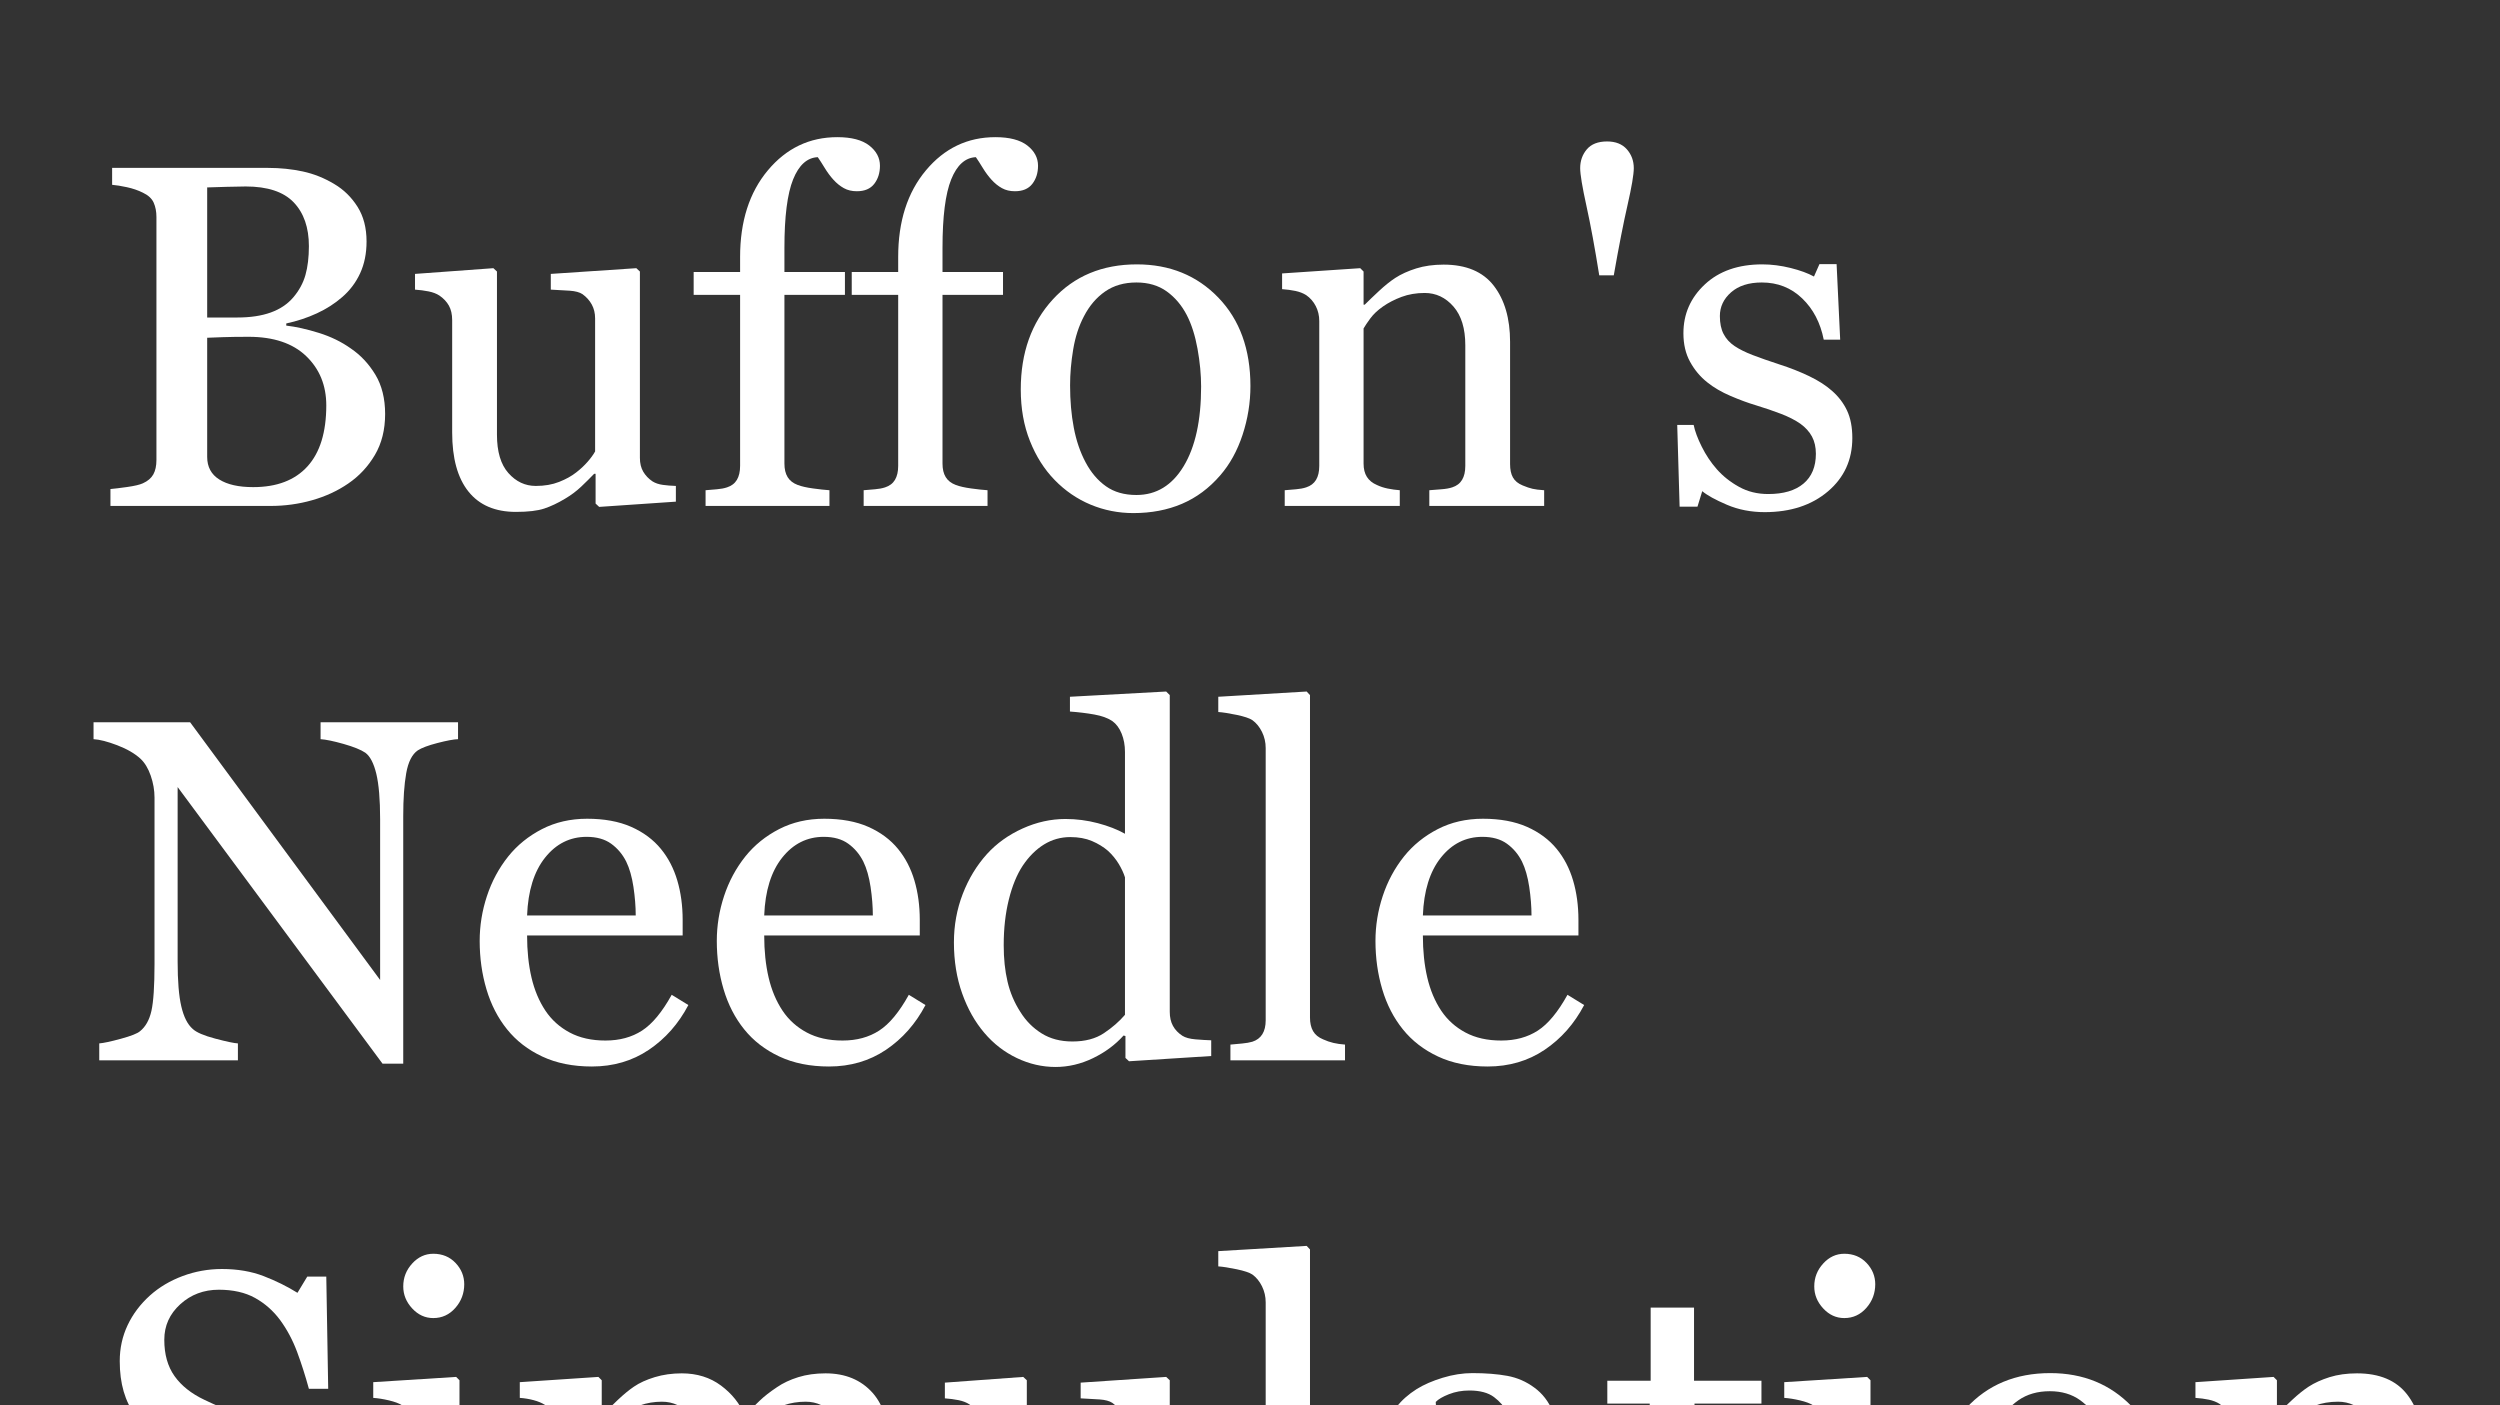 <?xml version="1.0" encoding="UTF-8"?>
<svg xmlns="http://www.w3.org/2000/svg" xmlns:xlink="http://www.w3.org/1999/xlink" width="854pt" height="480pt" viewBox="0 0 854 480" version="1.1">
<rect x="0" y="0" width="854" height="480" fill="#333333" stroke="none"/>
<defs>
<g>
<symbol overflow="visible" id="glyph0-0">
<path style="stroke:none;" d="M 20.832 0 L 20.832 -125 L 145.832 -125 L 145.832 0 Z M 31.25 -10.418 L 135.418 -10.418 L 135.418 -114.582 L 31.25 -114.582 Z "/>
</symbol>
<symbol overflow="visible" id="glyph0-1">
<path style="stroke:none;" d="M 89.844 -53.793 C 93.203 -51.512 96 -48.527 98.227 -44.84 C 100.449 -41.148 101.559 -36.672 101.562 -31.414 C 101.559 -26.039 100.395 -21.375 98.062 -17.414 C 95.727 -13.453 92.688 -10.195 88.949 -7.648 C 85.312 -5.148 81.203 -3.25 76.617 -1.953 C 72.031 -0.648 67.297 0 62.418 0 L 7.73 0 L 7.73 -5.777 C 9.027 -5.887 10.926 -6.117 13.426 -6.469 C 15.918 -6.82 17.711 -7.238 18.797 -7.73 C 20.477 -8.488 21.668 -9.508 22.379 -10.781 C 23.082 -12.055 23.438 -13.695 23.438 -15.707 L 23.438 -98.715 C 23.438 -100.555 23.125 -102.184 22.5 -103.594 C 21.875 -105.004 20.641 -106.145 18.797 -107.016 C 17.172 -107.828 15.355 -108.449 13.348 -108.887 C 11.34 -109.316 9.656 -109.59 8.301 -109.699 L 8.301 -115.477 L 61.605 -115.477 C 65.727 -115.477 69.672 -115.07 73.445 -114.258 C 77.215 -113.445 80.809 -112.008 84.227 -109.945 C 87.426 -108.047 90.059 -105.469 92.121 -102.215 C 94.184 -98.957 95.215 -94.996 95.215 -90.332 C 95.215 -86.258 94.48 -82.637 93.016 -79.465 C 91.551 -76.293 89.488 -73.566 86.832 -71.289 C 84.332 -69.117 81.473 -67.285 78.246 -65.797 C 75.02 -64.301 71.531 -63.148 67.789 -62.336 L 67.789 -61.605 C 71.094 -61.223 74.797 -60.395 78.898 -59.121 C 82.992 -57.848 86.641 -56.07 89.844 -53.793 Z M 70.164 -71.219 C 72.16 -73.555 73.551 -76.109 74.34 -78.883 C 75.121 -81.652 75.516 -84.941 75.52 -88.75 C 75.516 -95.105 73.785 -100.094 70.324 -103.711 C 66.859 -107.324 61.391 -109.129 53.926 -109.133 C 52.191 -109.129 50.012 -109.09 47.387 -109.008 C 44.758 -108.926 42.555 -108.855 40.773 -108.805 L 40.773 -64.371 L 51.082 -64.371 C 55.52 -64.371 59.32 -64.941 62.488 -66.082 C 65.652 -67.223 68.211 -68.934 70.164 -71.219 Z M 81.461 -34.344 C 81.457 -41.176 79.164 -46.793 74.582 -51.188 C 69.996 -55.582 63.445 -57.777 54.93 -57.781 C 51.457 -57.777 48.527 -57.738 46.141 -57.656 C 43.754 -57.574 41.965 -57.504 40.773 -57.453 L 40.773 -16.766 C 40.77 -13.344 42.152 -10.766 44.922 -9.031 C 47.684 -7.293 51.535 -6.426 56.477 -6.43 C 64.559 -6.426 70.742 -8.785 75.031 -13.508 C 79.312 -18.227 81.457 -25.172 81.461 -34.344 Z "/>
</symbol>
<symbol overflow="visible" id="glyph0-2">
<path style="stroke:none;" d="M 91.879 -1.465 L 65.676 0.324 L 64.453 -0.812 L 64.453 -10.984 L 63.965 -10.984 C 62.664 -9.629 61.203 -8.18 59.578 -6.633 C 57.953 -5.086 56.082 -3.688 53.973 -2.441 C 51.531 -0.973 49.176 0.137 46.902 0.895 C 44.625 1.652 41.402 2.031 37.238 2.035 C 30.137 2.031 24.734 -0.281 21.027 -4.914 C 17.312 -9.547 15.457 -16.281 15.461 -25.117 L 15.461 -63.488 C 15.457 -65.434 15.09 -67.074 14.355 -68.406 C 13.617 -69.73 12.539 -70.883 11.121 -71.859 C 10.137 -72.508 8.906 -72.98 7.434 -73.281 C 5.957 -73.578 4.402 -73.781 2.766 -73.895 L 2.766 -79.266 L 29.539 -81.219 L 30.762 -80.078 L 30.762 -24.332 C 30.762 -18.523 32.062 -14.156 34.668 -11.23 C 37.27 -8.297 40.391 -6.832 44.027 -6.836 C 47.012 -6.832 49.668 -7.293 52 -8.215 C 54.332 -9.137 56.285 -10.219 57.859 -11.469 C 59.324 -12.602 60.613 -13.809 61.727 -15.086 C 62.836 -16.355 63.691 -17.535 64.289 -18.621 L 64.289 -64.059 C 64.289 -65.844 63.906 -67.43 63.148 -68.812 C 62.387 -70.195 61.332 -71.371 59.977 -72.348 C 59 -72.996 57.547 -73.391 55.621 -73.527 C 53.695 -73.66 51.539 -73.781 49.152 -73.895 L 49.152 -79.266 L 78.367 -81.219 L 79.59 -80.078 L 79.59 -16.43 C 79.586 -14.586 79.965 -13.012 80.727 -11.711 C 81.484 -10.41 82.543 -9.301 83.902 -8.383 C 84.875 -7.781 86.043 -7.387 87.402 -7.199 C 88.758 -7.008 90.25 -6.887 91.879 -6.836 Z "/>
</symbol>
<symbol overflow="visible" id="glyph0-3">
<path style="stroke:none;" d="M 65.594 -116.211 C 65.59 -113.766 64.938 -111.703 63.641 -110.023 C 62.336 -108.34 60.355 -107.5 57.699 -107.504 C 56.012 -107.5 54.535 -107.852 53.262 -108.559 C 51.988 -109.262 50.809 -110.215 49.723 -111.41 C 48.637 -112.602 47.633 -113.957 46.711 -115.477 C 45.789 -116.996 45 -118.215 44.352 -119.141 C 40.711 -118.977 37.906 -116.445 35.93 -111.547 C 33.949 -106.641 32.957 -98.832 32.961 -88.117 L 32.961 -79.914 L 53.629 -79.914 L 53.629 -72.102 L 32.961 -72.102 L 32.961 -14.484 C 32.957 -12.586 33.324 -11.039 34.059 -9.844 C 34.789 -8.648 35.941 -7.754 37.516 -7.16 C 38.816 -6.672 40.551 -6.277 42.723 -5.98 C 44.891 -5.68 46.766 -5.477 48.34 -5.371 L 48.34 0 L 6.023 0 L 6.023 -5.371 C 7.27 -5.477 8.555 -5.586 9.887 -5.695 C 11.215 -5.805 12.371 -6.02 13.348 -6.348 C 14.863 -6.832 15.988 -7.688 16.723 -8.91 C 17.453 -10.129 17.816 -11.715 17.82 -13.672 L 17.82 -72.102 L 1.953 -72.102 L 1.953 -79.914 L 17.82 -79.914 L 17.82 -85.035 C 17.816 -97.219 20.977 -107.09 27.301 -114.645 C 33.621 -122.199 41.531 -125.977 51.023 -125.977 C 55.852 -125.977 59.484 -125.027 61.93 -123.129 C 64.367 -121.23 65.59 -118.922 65.594 -116.211 Z "/>
</symbol>
<symbol overflow="visible" id="glyph0-4">
<path style="stroke:none;" d="M 84.148 -40.934 C 84.145 -35.289 83.25 -29.738 81.457 -24.289 C 79.664 -18.836 77.109 -14.215 73.801 -10.418 C 70.051 -6.074 65.707 -2.844 60.766 -0.73 C 55.824 1.383 50.285 2.438 44.148 2.441 C 39.039 2.438 34.176 1.477 29.562 -0.445 C 24.945 -2.371 20.848 -5.18 17.266 -8.871 C 13.73 -12.504 10.918 -16.938 8.832 -22.176 C 6.738 -27.41 5.695 -33.285 5.695 -39.797 C 5.695 -52.328 9.348 -62.578 16.652 -70.555 C 23.957 -78.527 33.527 -82.516 45.371 -82.52 C 56.609 -82.516 65.883 -78.73 73.191 -71.164 C 80.492 -63.594 84.145 -53.52 84.148 -40.934 Z M 67.301 -40.773 C 67.301 -44.84 66.891 -49.137 66.078 -53.668 C 65.258 -58.195 64.035 -62.035 62.41 -65.188 C 60.668 -68.547 58.387 -71.246 55.559 -73.281 C 52.73 -75.316 49.277 -76.336 45.207 -76.336 C 41.02 -76.336 37.445 -75.305 34.484 -73.242 C 31.52 -71.18 29.117 -68.355 27.27 -64.777 C 25.527 -61.465 24.305 -57.695 23.602 -53.465 C 22.895 -49.23 22.539 -45.137 22.543 -41.18 C 22.539 -35.969 22.961 -31.152 23.805 -26.734 C 24.645 -22.309 25.992 -18.359 27.844 -14.891 C 29.688 -11.414 32.008 -8.688 34.812 -6.711 C 37.609 -4.727 41.074 -3.738 45.207 -3.742 C 51.996 -3.738 57.379 -7.02 61.348 -13.59 C 65.316 -20.152 67.301 -29.215 67.301 -40.773 Z "/>
</symbol>
<symbol overflow="visible" id="glyph0-5">
<path style="stroke:none;" d="M 94.484 0 L 55.258 0 L 55.258 -5.371 C 56.504 -5.477 57.875 -5.586 59.367 -5.695 C 60.859 -5.805 62.094 -6.02 63.07 -6.348 C 64.586 -6.832 65.711 -7.688 66.445 -8.91 C 67.18 -10.129 67.547 -11.715 67.547 -13.672 L 67.547 -54.93 C 67.547 -60.625 66.199 -65.02 63.508 -68.113 C 60.812 -71.203 57.535 -72.75 53.68 -72.754 C 50.793 -72.75 48.156 -72.301 45.766 -71.41 C 43.371 -70.512 41.25 -69.414 39.402 -68.117 C 37.605 -66.863 36.18 -65.52 35.121 -64.086 C 34.059 -62.645 33.281 -61.492 32.797 -60.629 L 32.797 -14.484 C 32.793 -12.641 33.172 -11.121 33.934 -9.926 C 34.691 -8.73 35.832 -7.809 37.352 -7.16 C 38.488 -6.617 39.723 -6.211 41.055 -5.941 C 42.383 -5.668 43.754 -5.477 45.164 -5.371 L 45.164 0 L 5.859 0 L 5.859 -5.371 C 7.105 -5.477 8.391 -5.586 9.723 -5.695 C 11.051 -5.805 12.207 -6.02 13.184 -6.348 C 14.699 -6.832 15.824 -7.688 16.559 -8.906 C 17.293 -10.125 17.66 -11.707 17.66 -13.66 L 17.66 -63.164 C 17.66 -65.008 17.266 -66.699 16.48 -68.242 C 15.691 -69.785 14.594 -71.047 13.184 -72.023 C 12.152 -72.672 10.93 -73.145 9.52 -73.445 C 8.109 -73.742 6.59 -73.945 4.965 -74.055 L 4.965 -79.426 L 31.656 -81.219 L 32.797 -80.078 L 32.797 -68.766 L 33.203 -68.766 C 34.504 -70.066 36.133 -71.625 38.086 -73.445 C 40.039 -75.262 41.883 -76.742 43.621 -77.883 C 45.625 -79.184 48.012 -80.266 50.781 -81.137 C 53.543 -82 56.664 -82.434 60.141 -82.438 C 67.844 -82.434 73.551 -80.035 77.27 -75.234 C 80.98 -70.434 82.84 -64.043 82.844 -56.07 L 82.844 -14.324 C 82.84 -12.422 83.164 -10.891 83.82 -9.727 C 84.469 -8.559 85.582 -7.648 87.156 -7 C 88.457 -6.453 89.582 -6.074 90.535 -5.859 C 91.48 -5.641 92.797 -5.477 94.484 -5.371 Z "/>
</symbol>
<symbol overflow="visible" id="glyph0-6">
<path style="stroke:none;" d="M 27.102 -115.398 C 27.098 -113.223 26.395 -109.043 24.984 -102.863 C 23.57 -96.676 21.996 -88.648 20.266 -78.777 L 15.301 -78.777 C 13.832 -87.996 12.383 -95.875 10.945 -102.414 C 9.508 -108.949 8.789 -113.277 8.789 -115.398 C 8.789 -117.891 9.547 -120.031 11.066 -121.824 C 12.586 -123.613 14.891 -124.512 17.984 -124.512 C 20.91 -124.512 23.164 -123.613 24.738 -121.824 C 26.312 -120.031 27.098 -117.891 27.102 -115.398 Z "/>
</symbol>
<symbol overflow="visible" id="glyph0-7">
<path style="stroke:none;" d="M 58.836 -39.305 C 61.059 -37.352 62.77 -35.098 63.965 -32.551 C 65.156 -29.996 65.754 -26.879 65.754 -23.195 C 65.754 -15.758 62.973 -9.68 57.41 -4.961 C 51.848 -0.242 44.645 2.113 35.809 2.117 C 31.137 2.113 26.836 1.277 22.906 -0.406 C 18.969 -2.086 16.164 -3.633 14.484 -5.047 L 12.859 0.242 L 6.754 0.242 L 5.941 -27.668 L 11.555 -27.668 C 11.988 -25.543 12.91 -23.066 14.32 -20.238 C 15.73 -17.406 17.438 -14.848 19.449 -12.562 C 21.562 -10.164 24.102 -8.148 27.059 -6.52 C 30.012 -4.883 33.332 -4.066 37.027 -4.07 C 42.23 -4.066 46.246 -5.254 49.07 -7.629 C 51.891 -10.004 53.301 -13.398 53.305 -17.82 C 53.301 -20.098 52.855 -22.066 51.961 -23.723 C 51.062 -25.375 49.746 -26.828 48.016 -28.078 C 46.223 -29.324 44.023 -30.449 41.422 -31.453 C 38.812 -32.457 35.91 -33.445 32.715 -34.422 C 30.16 -35.18 27.328 -36.223 24.211 -37.555 C 21.09 -38.883 18.418 -40.445 16.195 -42.234 C 13.805 -44.133 11.848 -46.465 10.332 -49.234 C 8.809 -52 8.051 -55.254 8.055 -59 C 8.051 -65.562 10.492 -71.125 15.379 -75.684 C 20.258 -80.238 26.797 -82.516 34.992 -82.52 C 38.141 -82.516 41.355 -82.109 44.637 -81.297 C 47.918 -80.48 50.59 -79.504 52.652 -78.367 L 54.523 -82.602 L 60.383 -82.602 L 61.605 -56.805 L 55.988 -56.805 C 54.848 -62.574 52.395 -67.273 48.625 -70.898 C 44.852 -74.523 40.254 -76.336 34.832 -76.336 C 30.379 -76.336 26.879 -75.215 24.332 -72.973 C 21.781 -70.73 20.508 -68.023 20.508 -64.859 C 20.508 -62.414 20.926 -60.383 21.77 -58.758 C 22.605 -57.129 23.867 -55.742 25.555 -54.605 C 27.18 -53.516 29.227 -52.5 31.695 -51.551 C 34.16 -50.602 37.215 -49.531 40.852 -48.34 C 44.43 -47.199 47.805 -45.867 50.984 -44.352 C 54.156 -42.828 56.773 -41.148 58.836 -39.305 Z "/>
</symbol>
<symbol overflow="visible" id="glyph0-8">
<path style="stroke:none;" d="M 126.465 -109.699 C 124.941 -109.645 122.609 -109.211 119.465 -108.398 C 116.316 -107.586 114.066 -106.742 112.711 -105.875 C 110.758 -104.516 109.441 -101.914 108.762 -98.062 C 108.082 -94.211 107.742 -89.328 107.746 -83.414 L 107.746 1.141 L 100.668 1.141 L 30.68 -93.344 L 30.68 -33.773 C 30.68 -27.098 31.098 -21.969 31.941 -18.391 C 32.777 -14.809 34.066 -12.258 35.809 -10.742 C 37.051 -9.547 39.629 -8.438 43.539 -7.406 C 47.441 -6.375 50.02 -5.832 51.27 -5.777 L 51.27 0 L 3.906 0 L 3.906 -5.777 C 5.367 -5.887 7.836 -6.414 11.309 -7.363 C 14.781 -8.312 16.949 -9.168 17.82 -9.93 C 19.719 -11.445 21.023 -13.766 21.727 -16.887 C 22.43 -20.004 22.781 -25.332 22.785 -32.879 L 22.785 -89.762 C 22.781 -92.254 22.348 -94.75 21.484 -97.25 C 20.613 -99.742 19.445 -101.668 17.984 -103.027 C 16.027 -104.812 13.383 -106.348 10.051 -107.625 C 6.711 -108.898 4.012 -109.59 1.953 -109.699 L 1.953 -115.477 L 34.945 -115.477 L 99.852 -27.441 L 99.852 -82.363 C 99.848 -89.086 99.414 -94.254 98.551 -97.863 C 97.68 -101.469 96.434 -103.867 94.809 -105.062 C 93.289 -106.09 90.809 -107.094 87.363 -108.074 C 83.918 -109.047 81.297 -109.59 79.508 -109.699 L 79.508 -115.477 L 126.465 -115.477 Z "/>
</symbol>
<symbol overflow="visible" id="glyph0-9">
<path style="stroke:none;" d="M 77.148 -18.879 C 73.781 -12.477 69.277 -7.375 63.637 -3.578 C 57.992 0.219 51.508 2.113 44.188 2.117 C 37.727 2.113 32.07 0.977 27.219 -1.301 C 22.359 -3.578 18.359 -6.668 15.219 -10.578 C 12.07 -14.48 9.727 -19.039 8.18 -24.25 C 6.633 -29.457 5.859 -34.965 5.859 -40.773 C 5.859 -45.98 6.684 -51.094 8.34 -56.113 C 9.992 -61.129 12.422 -65.645 15.625 -69.66 C 18.715 -73.508 22.555 -76.613 27.141 -78.977 C 31.723 -81.336 36.863 -82.516 42.562 -82.52 C 48.422 -82.516 53.438 -81.594 57.617 -79.75 C 61.789 -77.902 65.18 -75.379 67.789 -72.184 C 70.281 -69.141 72.141 -65.562 73.363 -61.441 C 74.582 -57.316 75.191 -52.84 75.195 -48.016 L 75.195 -42.645 L 22.055 -42.645 C 22.055 -37.367 22.555 -32.578 23.559 -28.285 C 24.562 -23.988 26.148 -20.211 28.32 -16.949 C 30.43 -13.793 33.199 -11.305 36.621 -9.484 C 40.039 -7.66 44.105 -6.75 48.828 -6.754 C 53.652 -6.75 57.816 -7.883 61.32 -10.148 C 64.816 -12.41 68.195 -16.484 71.453 -22.379 Z M 59.164 -49.48 C 59.16 -52.508 58.902 -55.754 58.391 -59.215 C 57.871 -62.676 57.043 -65.57 55.906 -67.898 C 54.656 -70.383 52.949 -72.41 50.781 -73.98 C 48.609 -75.551 45.816 -76.336 42.398 -76.336 C 36.703 -76.336 31.969 -73.969 28.199 -69.234 C 24.426 -64.5 22.379 -57.914 22.055 -49.48 Z "/>
</symbol>
<symbol overflow="visible" id="glyph0-10">
<path style="stroke:none;" d="M 93.75 -1.465 L 65.676 0.324 L 64.453 -0.812 L 64.453 -8.301 L 63.805 -8.465 C 60.984 -5.312 57.504 -2.734 53.359 -0.73 C 49.215 1.273 44.949 2.273 40.559 2.277 C 36.008 2.273 31.605 1.258 27.352 -0.773 C 23.098 -2.805 19.398 -5.664 16.262 -9.359 C 13.062 -13.098 10.531 -17.602 8.664 -22.867 C 6.793 -28.129 5.859 -33.934 5.859 -40.281 C 5.859 -46.086 6.859 -51.594 8.863 -56.805 C 10.867 -62.012 13.633 -66.57 17.156 -70.477 C 20.461 -74.109 24.508 -77.012 29.305 -79.184 C 34.094 -81.352 38.984 -82.434 43.973 -82.438 C 47.711 -82.434 51.383 -81.961 54.984 -81.012 C 58.586 -80.062 61.688 -78.855 64.289 -77.391 L 64.289 -105.359 C 64.289 -107.641 63.906 -109.723 63.148 -111.598 C 62.387 -113.473 61.332 -114.898 59.977 -115.879 C 58.457 -116.91 56.406 -117.656 53.832 -118.121 C 51.254 -118.582 48.477 -118.922 45.492 -119.141 L 45.492 -124.188 L 78.367 -125.977 L 79.59 -124.758 L 79.59 -16.594 C 79.586 -14.695 79.953 -13.082 80.688 -11.754 C 81.418 -10.426 82.488 -9.301 83.902 -8.383 C 84.93 -7.73 86.422 -7.324 88.379 -7.16 C 90.328 -6.996 92.121 -6.887 93.75 -6.836 Z M 64.289 -15.543 L 64.289 -62.5 C 63.855 -63.91 63.152 -65.43 62.18 -67.059 C 61.203 -68.684 59.984 -70.176 58.523 -71.531 C 56.953 -72.887 55.109 -74.012 53 -74.91 C 50.883 -75.805 48.422 -76.254 45.609 -76.254 C 42.359 -76.254 39.367 -75.41 36.633 -73.73 C 33.898 -72.043 31.477 -69.629 29.367 -66.488 C 27.359 -63.445 25.773 -59.582 24.613 -54.891 C 23.445 -50.195 22.863 -45 22.867 -39.305 C 22.863 -34.746 23.297 -30.609 24.168 -26.895 C 25.031 -23.176 26.492 -19.715 28.555 -16.52 C 30.445 -13.477 32.867 -11.035 35.82 -9.195 C 38.77 -7.348 42.277 -6.426 46.34 -6.43 C 50.672 -6.426 54.258 -7.375 57.102 -9.277 C 59.941 -11.172 62.34 -13.262 64.289 -15.543 Z "/>
</symbol>
<symbol overflow="visible" id="glyph0-11">
<path style="stroke:none;" d="M 43.457 0 L 4.312 0 L 4.312 -5.371 C 5.559 -5.477 6.887 -5.598 8.301 -5.738 C 9.711 -5.871 10.879 -6.074 11.801 -6.348 C 13.316 -6.832 14.453 -7.688 15.219 -8.914 C 15.977 -10.133 16.359 -11.723 16.359 -13.68 L 16.359 -106.68 C 16.359 -108.633 15.938 -110.465 15.098 -112.176 C 14.254 -113.883 13.156 -115.227 11.801 -116.207 C 10.824 -116.859 9.031 -117.457 6.43 -118 C 3.82 -118.543 1.734 -118.867 0.164 -118.977 L 0.164 -124.188 L 30.355 -125.977 L 31.492 -124.758 L 31.492 -14.648 C 31.488 -12.75 31.84 -11.188 32.551 -9.969 C 33.254 -8.742 34.395 -7.809 35.969 -7.16 C 37.16 -6.617 38.34 -6.211 39.508 -5.941 C 40.672 -5.668 41.988 -5.477 43.457 -5.371 Z "/>
</symbol>
<symbol overflow="visible" id="glyph0-12">
<path style="stroke:none;" d="M 79.836 -52.977 C 82.273 -50.262 84.078 -47.293 85.246 -44.066 C 86.41 -40.836 86.992 -37.078 86.996 -32.797 C 86.992 -22.594 83.223 -14.184 75.684 -7.566 C 68.141 -0.949 58.781 2.355 47.609 2.359 C 42.449 2.355 37.297 1.559 32.145 -0.039 C 26.988 -1.637 22.539 -3.578 18.797 -5.859 L 15.301 0.082 L 8.789 0.082 L 7.648 -39.469 L 14.242 -39.469 C 15.598 -34.586 17.184 -30.176 19 -26.242 C 20.816 -22.309 23.219 -18.633 26.203 -15.219 C 29.023 -12.016 32.32 -9.465 36.094 -7.566 C 39.863 -5.664 44.242 -4.715 49.234 -4.719 C 52.977 -4.715 56.246 -5.203 59.039 -6.184 C 61.832 -7.16 64.098 -8.547 65.836 -10.344 C 67.57 -12.133 68.859 -14.238 69.703 -16.656 C 70.543 -19.074 70.961 -21.859 70.965 -25.012 C 70.961 -29.625 69.66 -33.93 67.059 -37.926 C 64.453 -41.918 60.574 -44.945 55.422 -47.012 C 51.891 -48.414 47.848 -49.969 43.293 -51.672 C 38.734 -53.371 34.801 -54.98 31.492 -56.496 C 24.98 -59.426 19.922 -63.262 16.316 -68.008 C 12.707 -72.75 10.902 -78.945 10.906 -86.598 C 10.902 -90.988 11.797 -95.086 13.59 -98.883 C 15.379 -102.68 17.93 -106.066 21.242 -109.051 C 24.383 -111.867 28.102 -114.078 32.391 -115.68 C 36.676 -117.277 41.148 -118.078 45.816 -118.082 C 51.129 -118.078 55.891 -117.266 60.098 -115.641 C 64.301 -114.012 68.141 -112.113 71.613 -109.945 L 74.953 -115.477 L 81.461 -115.477 L 82.113 -77.148 L 75.52 -77.148 C 74.324 -81.543 72.98 -85.746 71.492 -89.762 C 69.996 -93.773 68.059 -97.41 65.672 -100.668 C 63.34 -103.812 60.492 -106.32 57.129 -108.195 C 53.762 -110.062 49.637 -111 44.758 -111.004 C 39.602 -111 35.207 -109.344 31.574 -106.039 C 27.938 -102.727 26.121 -98.688 26.125 -93.914 C 26.121 -88.922 27.285 -84.781 29.621 -81.5 C 31.949 -78.215 35.344 -75.52 39.797 -73.406 C 43.754 -71.504 47.645 -69.859 51.473 -68.48 C 55.297 -67.094 59 -65.617 62.582 -64.047 C 65.836 -62.633 68.969 -61.031 71.98 -59.242 C 74.988 -57.449 77.605 -55.359 79.836 -52.977 Z "/>
</symbol>
<symbol overflow="visible" id="glyph0-13">
<path style="stroke:none;" d="M 44.758 0 L 6.023 0 L 6.023 -5.371 C 7.27 -5.477 8.555 -5.586 9.887 -5.695 C 11.215 -5.805 12.371 -6.02 13.348 -6.348 C 14.863 -6.832 15.988 -7.688 16.723 -8.906 C 17.453 -10.125 17.816 -11.707 17.82 -13.66 L 17.82 -63.164 C 17.816 -64.898 17.426 -66.48 16.641 -67.918 C 15.852 -69.352 14.754 -70.559 13.348 -71.535 C 12.316 -72.184 10.824 -72.738 8.871 -73.203 C 6.918 -73.66 5.125 -73.945 3.5 -74.055 L 3.5 -79.426 L 31.82 -81.219 L 32.961 -80.078 L 32.961 -14.648 C 32.957 -12.75 33.32 -11.176 34.051 -9.926 C 34.773 -8.676 35.918 -7.754 37.484 -7.16 C 38.664 -6.672 39.824 -6.277 40.957 -5.98 C 42.09 -5.68 43.355 -5.477 44.758 -5.371 Z M 34.586 -112.875 C 34.582 -109.781 33.566 -107.082 31.535 -104.777 C 29.5 -102.473 26.988 -101.32 24.008 -101.32 C 21.234 -101.32 18.836 -102.418 16.805 -104.613 C 14.77 -106.809 13.75 -109.316 13.754 -112.141 C 13.75 -115.121 14.77 -117.727 16.805 -119.953 C 18.836 -122.176 21.234 -123.285 24.008 -123.289 C 27.094 -123.285 29.629 -122.242 31.613 -120.156 C 33.59 -118.066 34.582 -115.641 34.586 -112.875 Z "/>
</symbol>
<symbol overflow="visible" id="glyph0-14">
<path style="stroke:none;" d="M 143.148 0 L 104.086 0 L 104.086 -5.371 C 105.332 -5.477 106.59 -5.586 107.867 -5.695 C 109.141 -5.805 110.27 -6.02 111.246 -6.348 C 112.762 -6.832 113.887 -7.688 114.621 -8.91 C 115.355 -10.129 115.723 -11.715 115.723 -13.672 L 115.723 -55.094 C 115.723 -60.734 114.434 -65.09 111.855 -68.156 C 109.277 -71.219 106.062 -72.75 102.215 -72.754 C 99.555 -72.75 97.059 -72.344 94.727 -71.531 C 92.391 -70.719 90.246 -69.578 88.297 -68.117 C 86.719 -66.918 85.406 -65.629 84.352 -64.25 C 83.293 -62.863 82.492 -61.711 81.949 -60.789 L 81.949 -14.484 C 81.949 -12.586 82.273 -11.023 82.926 -9.805 C 83.574 -8.582 84.688 -7.648 86.262 -7 C 87.508 -6.508 88.633 -6.141 89.637 -5.898 C 90.641 -5.652 91.957 -5.477 93.586 -5.371 L 93.586 0 L 55.34 0 L 55.34 -5.371 C 56.586 -5.477 57.793 -5.586 58.961 -5.695 C 60.125 -5.805 61.195 -6.02 62.176 -6.348 C 63.691 -6.832 64.816 -7.688 65.551 -8.91 C 66.277 -10.129 66.645 -11.715 66.648 -13.672 L 66.648 -55.094 C 66.645 -60.734 65.352 -65.09 62.773 -68.156 C 60.188 -71.219 56.969 -72.75 53.109 -72.754 C 50.445 -72.75 47.941 -72.328 45.605 -71.492 C 43.262 -70.648 41.113 -69.496 39.16 -68.035 C 37.578 -66.836 36.246 -65.492 35.16 -64.004 C 34.07 -62.508 33.254 -61.383 32.715 -60.629 L 32.715 -14.648 C 32.711 -12.805 33.09 -11.258 33.852 -10.008 C 34.609 -8.758 35.75 -7.809 37.273 -7.16 C 38.406 -6.617 39.574 -6.211 40.77 -5.941 C 41.965 -5.668 43.293 -5.477 44.758 -5.371 L 44.758 0 L 5.777 0 L 5.777 -5.371 C 7.023 -5.477 8.309 -5.586 9.641 -5.695 C 10.969 -5.805 12.125 -6.02 13.102 -6.348 C 14.621 -6.832 15.746 -7.688 16.48 -8.906 C 17.211 -10.125 17.578 -11.707 17.578 -13.66 L 17.578 -63.488 C 17.578 -65.219 17.184 -66.777 16.398 -68.16 C 15.609 -69.539 14.512 -70.719 13.102 -71.699 C 12.07 -72.344 10.793 -72.871 9.277 -73.281 C 7.754 -73.688 6.184 -73.945 4.559 -74.055 L 4.559 -79.426 L 31.414 -81.219 L 32.551 -80.078 L 32.551 -68.602 L 33.121 -68.602 C 34.477 -69.957 36.133 -71.555 38.086 -73.402 C 40.039 -75.246 41.855 -76.742 43.539 -77.883 C 45.434 -79.184 47.805 -80.266 50.656 -81.137 C 53.5 -82 56.582 -82.434 59.895 -82.438 C 65.102 -82.434 69.574 -81.039 73.32 -78.246 C 77.062 -75.449 79.75 -72.07 81.379 -68.117 C 83.328 -70.012 85.047 -71.68 86.539 -73.121 C 88.023 -74.555 89.988 -76.09 92.43 -77.719 C 94.484 -79.129 96.906 -80.266 99.699 -81.137 C 102.488 -82 105.59 -82.434 109.004 -82.438 C 115.77 -82.434 121.133 -80.211 125.09 -75.766 C 129.043 -71.316 131.02 -64.48 131.023 -55.258 L 131.023 -14.484 C 131.02 -12.586 131.348 -11.023 132 -9.805 C 132.648 -8.582 133.758 -7.648 135.336 -7 C 136.578 -6.508 137.812 -6.141 139.035 -5.898 C 140.254 -5.652 141.625 -5.477 143.148 -5.371 Z "/>
</symbol>
<symbol overflow="visible" id="glyph0-15">
<path style="stroke:none;" d="M 81.867 -1.465 C 79.316 -0.543 77.078 0.203 75.152 0.773 C 73.227 1.344 71.043 1.629 68.602 1.629 C 64.371 1.629 60.992 0.641 58.473 -1.34 C 55.945 -3.32 54.332 -6.211 53.629 -10.008 L 53.141 -10.008 C 49.609 -6.102 45.828 -3.117 41.789 -1.055 C 37.746 1.004 32.875 2.031 27.18 2.035 C 21.156 2.031 16.207 0.191 12.328 -3.496 C 8.449 -7.184 6.508 -12.012 6.512 -17.984 C 6.508 -21.074 6.941 -23.844 7.812 -26.285 C 8.676 -28.727 9.98 -30.922 11.719 -32.879 C 13.074 -34.504 14.863 -35.957 17.09 -37.23 C 19.312 -38.504 21.402 -39.52 23.355 -40.281 C 25.797 -41.203 30.746 -42.914 38.207 -45.41 C 45.664 -47.902 50.695 -49.855 53.305 -51.27 L 53.305 -59.328 C 53.301 -60.027 53.152 -61.383 52.855 -63.395 C 52.555 -65.398 51.918 -67.301 50.945 -69.094 C 49.855 -71.098 48.32 -72.844 46.344 -74.34 C 44.359 -75.828 41.555 -76.574 37.922 -76.578 C 35.426 -76.574 33.105 -76.156 30.965 -75.316 C 28.82 -74.473 27.316 -73.59 26.449 -72.672 C 26.449 -71.586 26.707 -69.984 27.223 -67.871 C 27.738 -65.75 27.996 -63.797 27.996 -62.012 C 27.996 -60.109 27.141 -58.375 25.43 -56.805 C 23.719 -55.23 21.344 -54.445 18.312 -54.445 C 15.594 -54.445 13.602 -55.406 12.328 -57.332 C 11.055 -59.258 10.418 -61.414 10.418 -63.801 C 10.418 -66.297 11.297 -68.684 13.062 -70.965 C 14.82 -73.238 17.113 -75.273 19.938 -77.066 C 22.379 -78.582 25.336 -79.871 28.809 -80.93 C 32.277 -81.988 35.668 -82.516 38.98 -82.52 C 43.535 -82.516 47.508 -82.203 50.902 -81.582 C 54.289 -80.957 57.371 -79.617 60.141 -77.555 C 62.906 -75.547 65.008 -72.82 66.445 -69.375 C 67.883 -65.93 68.602 -61.492 68.602 -56.07 C 68.602 -48.309 68.52 -41.434 68.359 -35.441 C 68.195 -29.445 68.113 -22.895 68.117 -15.789 C 68.113 -13.668 68.48 -11.984 69.215 -10.742 C 69.945 -9.492 71.07 -8.438 72.59 -7.57 C 73.402 -7.078 74.691 -6.805 76.457 -6.754 C 78.219 -6.695 80.023 -6.668 81.867 -6.672 Z M 53.469 -44.434 C 48.852 -43.07 44.809 -41.738 41.34 -40.438 C 37.863 -39.129 34.637 -37.5 31.656 -35.543 C 28.941 -33.691 26.797 -31.5 25.227 -28.977 C 23.648 -26.445 22.863 -23.441 22.867 -19.965 C 22.863 -15.449 24.043 -12.133 26.406 -10.016 C 28.766 -7.891 31.762 -6.832 35.398 -6.836 C 39.25 -6.832 42.645 -7.77 45.574 -9.648 C 48.504 -11.523 50.969 -13.738 52.977 -16.297 Z "/>
</symbol>
<symbol overflow="visible" id="glyph0-16">
<path style="stroke:none;" d="M 55.422 -3.5 C 51.891 -2.031 48.555 -0.801 45.41 0.203 C 42.262 1.207 38.41 1.711 33.855 1.711 C 27.125 1.711 22.391 0.016 19.652 -3.375 C 16.91 -6.766 15.539 -11.555 15.543 -17.742 L 15.543 -72.102 L 1.059 -72.102 L 1.059 -79.914 L 15.867 -79.914 L 15.867 -104.898 L 30.68 -104.898 L 30.68 -79.914 L 53.711 -79.914 L 53.711 -72.102 L 30.844 -72.102 L 30.844 -27.262 C 30.844 -23.898 30.965 -21.09 31.207 -18.84 C 31.449 -16.582 32.031 -14.617 32.961 -12.938 C 33.824 -11.363 35.125 -10.168 36.863 -9.355 C 38.598 -8.539 40.934 -8.133 43.863 -8.137 C 45.219 -8.133 47.211 -8.254 49.844 -8.504 C 52.473 -8.746 54.332 -9.059 55.422 -9.441 Z "/>
</symbol>
</g>
</defs>
<g id="surface1">
<g style="fill:rgb(100%,100%,100%);fill-opacity:1;">
  <use xlink:href="#glyph0-1" x="30" y="172.831"/>
  <use xlink:href="#glyph0-2" x="139" y="172.831"/>
  <use xlink:href="#glyph0-3" x="235" y="172.831"/>
  <use xlink:href="#glyph0-3" x="289" y="172.831"/>
  <use xlink:href="#glyph0-4" x="343" y="172.831"/>
  <use xlink:href="#glyph0-5" x="433" y="172.831"/>
  <use xlink:href="#glyph0-6" x="531" y="172.831"/>
  <use xlink:href="#glyph0-7" x="567" y="172.831"/>
</g>
<g style="fill:rgb(100%,100%,100%);fill-opacity:1;">
  <use xlink:href="#glyph0-8" x="30" y="362.202"/>
  <use xlink:href="#glyph0-9" x="158" y="362.202"/>
  <use xlink:href="#glyph0-9" x="239" y="362.202"/>
  <use xlink:href="#glyph0-10" x="320" y="362.202"/>
  <use xlink:href="#glyph0-11" x="416" y="362.202"/>
  <use xlink:href="#glyph0-9" x="464" y="362.202"/>
</g>
<g style="fill:rgb(100%,100%,100%);fill-opacity:1;">
  <use xlink:href="#glyph0-12" x="30" y="551.573"/>
  <use xlink:href="#glyph0-13" x="124" y="551.573"/>
  <use xlink:href="#glyph0-14" x="173" y="551.573"/>
  <use xlink:href="#glyph0-2" x="320" y="551.573"/>
  <use xlink:href="#glyph0-11" x="416" y="551.573"/>
  <use xlink:href="#glyph0-15" x="464" y="551.573"/>
  <use xlink:href="#glyph0-16" x="548" y="551.573"/>
  <use xlink:href="#glyph0-13" x="606" y="551.573"/>
  <use xlink:href="#glyph0-4" x="655" y="551.573"/>
  <use xlink:href="#glyph0-5" x="745" y="551.573"/>
</g>
</g>
</svg>
